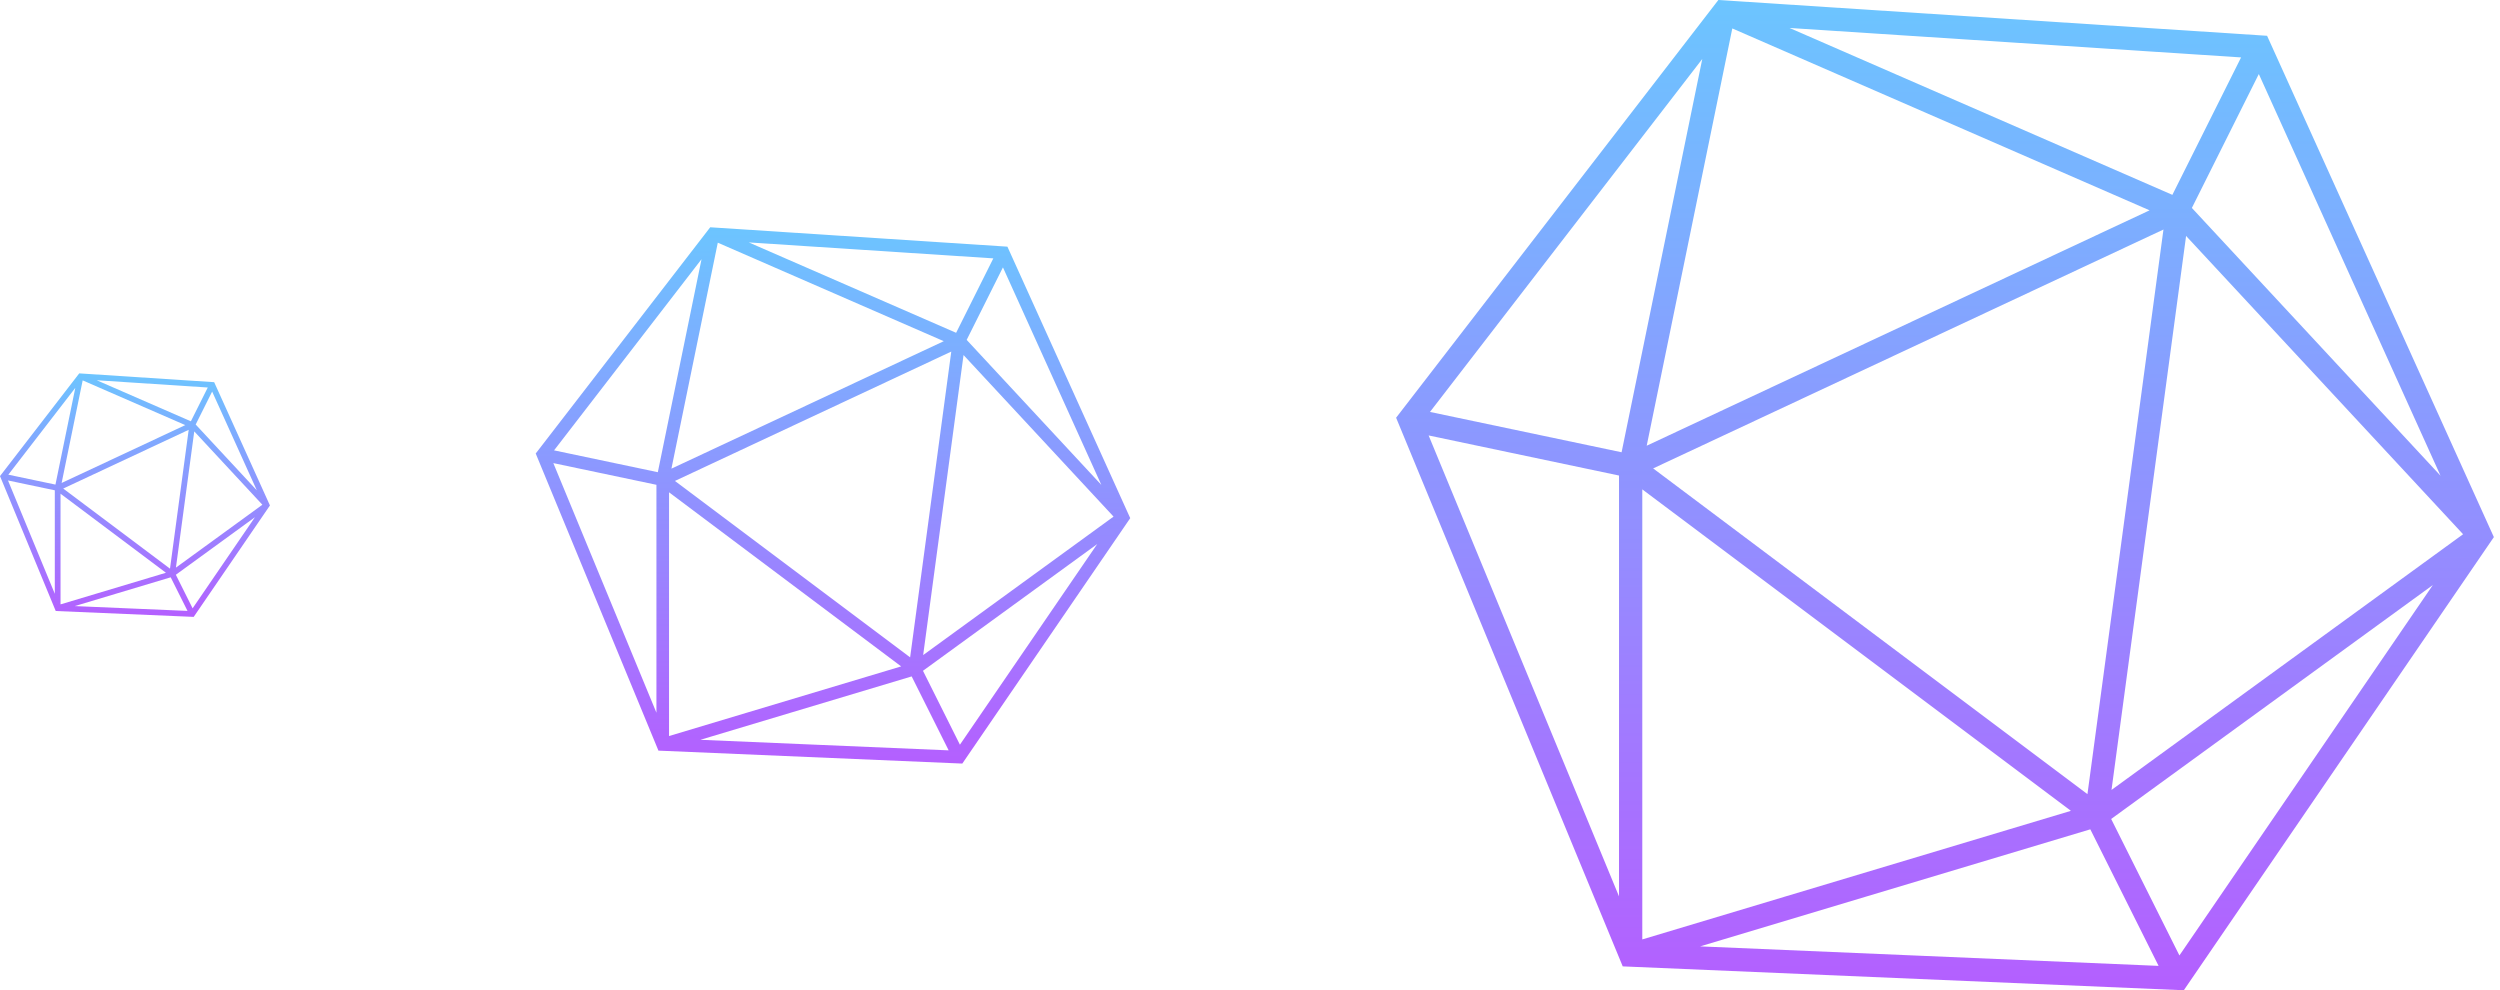 <svg width="154" height="61" viewBox="0 0 154 61" fill="none" xmlns="http://www.w3.org/2000/svg">
<path fill-rule="evenodd" clip-rule="evenodd" d="M105.851 0L139.652 2.204L153.622 33.086L134.522 61L99.96 59.529L86 25.732L105.851 0ZM106.71 1.752L101.437 27.456L132.414 12.956L106.71 1.752ZM133.269 14.139L101.834 28.854L128.587 48.919L133.269 14.139ZM127.568 49.947L101.165 30.145V57.868L127.568 49.947ZM99.731 55.217V29.293L88.003 26.823L99.731 55.217ZM88.087 25.375L99.89 27.86L104.86 3.633L88.087 25.375ZM104.729 58.297L132.969 59.498L128.763 51.086L104.729 58.297ZM130.048 50.449L134.252 58.856L149.864 36.037L130.048 50.449ZM150.337 29.305L139.143 4.561L135.019 12.809L150.337 29.305ZM133.818 12.003L110.235 1.723L138.051 3.537L133.818 12.003ZM134.663 14.534L130.069 48.66L151.726 32.909L134.663 14.534Z" fill="url(#paint0_linear_17284_41875)"/>
<path fill-rule="evenodd" clip-rule="evenodd" d="M43.75 14L62.056 15.194L69.622 31.918L59.278 47.036L40.56 46.239L33 27.936L43.75 14ZM44.216 14.949L41.36 28.869L58.136 21.017L44.216 14.949ZM58.599 21.657L41.575 29.626L56.064 40.493L58.599 21.657ZM55.512 41.05L41.213 30.326V45.34L55.512 41.05ZM40.436 43.904V29.864L34.085 28.527L40.436 43.904ZM34.13 27.742L40.522 29.088L43.214 15.967L34.13 27.742ZM43.143 45.572L58.437 46.222L56.159 41.667L43.143 45.572ZM56.855 41.321L59.131 45.874L67.587 33.516L56.855 41.321ZM67.843 29.871L61.781 16.47L59.547 20.937L67.843 29.871ZM58.897 20.501L46.125 14.933L61.189 15.916L58.897 20.501ZM59.354 21.871L56.867 40.352L68.595 31.823L59.354 21.871Z" fill="url(#paint1_linear_17284_41875)"/>
<path fill-rule="evenodd" clip-rule="evenodd" d="M4.881 23L13.193 23.542L16.628 31.136L11.932 38L3.433 37.638L0 29.328L4.881 23ZM5.093 23.431L3.796 29.751L11.413 26.186L5.093 23.431ZM11.623 26.477L3.894 30.095L10.472 35.029L11.623 26.477ZM10.222 35.282L3.729 30.413V37.23L10.222 35.282ZM3.376 36.578V30.203L0.492 29.596L3.376 36.578ZM0.513 29.24L3.416 29.851L4.638 23.893L0.513 29.24ZM4.605 37.335L11.55 37.631L10.515 35.562L4.605 37.335ZM10.832 35.405L11.865 37.473L15.704 31.861L10.832 35.405ZM15.821 30.206L13.068 24.121L12.054 26.15L15.821 30.206ZM11.758 25.952L5.959 23.424L12.799 23.87L11.758 25.952ZM11.966 26.574L10.837 34.965L16.162 31.092L11.966 26.574Z" fill="url(#paint2_linear_17284_41875)"/>
<defs>
<linearGradient id="paint0_linear_17284_41875" x1="119.811" y1="0" x2="119.811" y2="61" gradientUnits="userSpaceOnUse">
<stop stop-color="#6CC5FF"/>
<stop offset="1" stop-color="#B45FFF"/>
</linearGradient>
<linearGradient id="paint1_linear_17284_41875" x1="51.311" y1="14" x2="51.311" y2="47.036" gradientUnits="userSpaceOnUse">
<stop stop-color="#6CC5FF"/>
<stop offset="1" stop-color="#B45FFF"/>
</linearGradient>
<linearGradient id="paint2_linear_17284_41875" x1="8.314" y1="23" x2="8.314" y2="38" gradientUnits="userSpaceOnUse">
<stop stop-color="#6CC5FF"/>
<stop offset="1" stop-color="#B45FFF"/>
</linearGradient>
</defs>
</svg>
